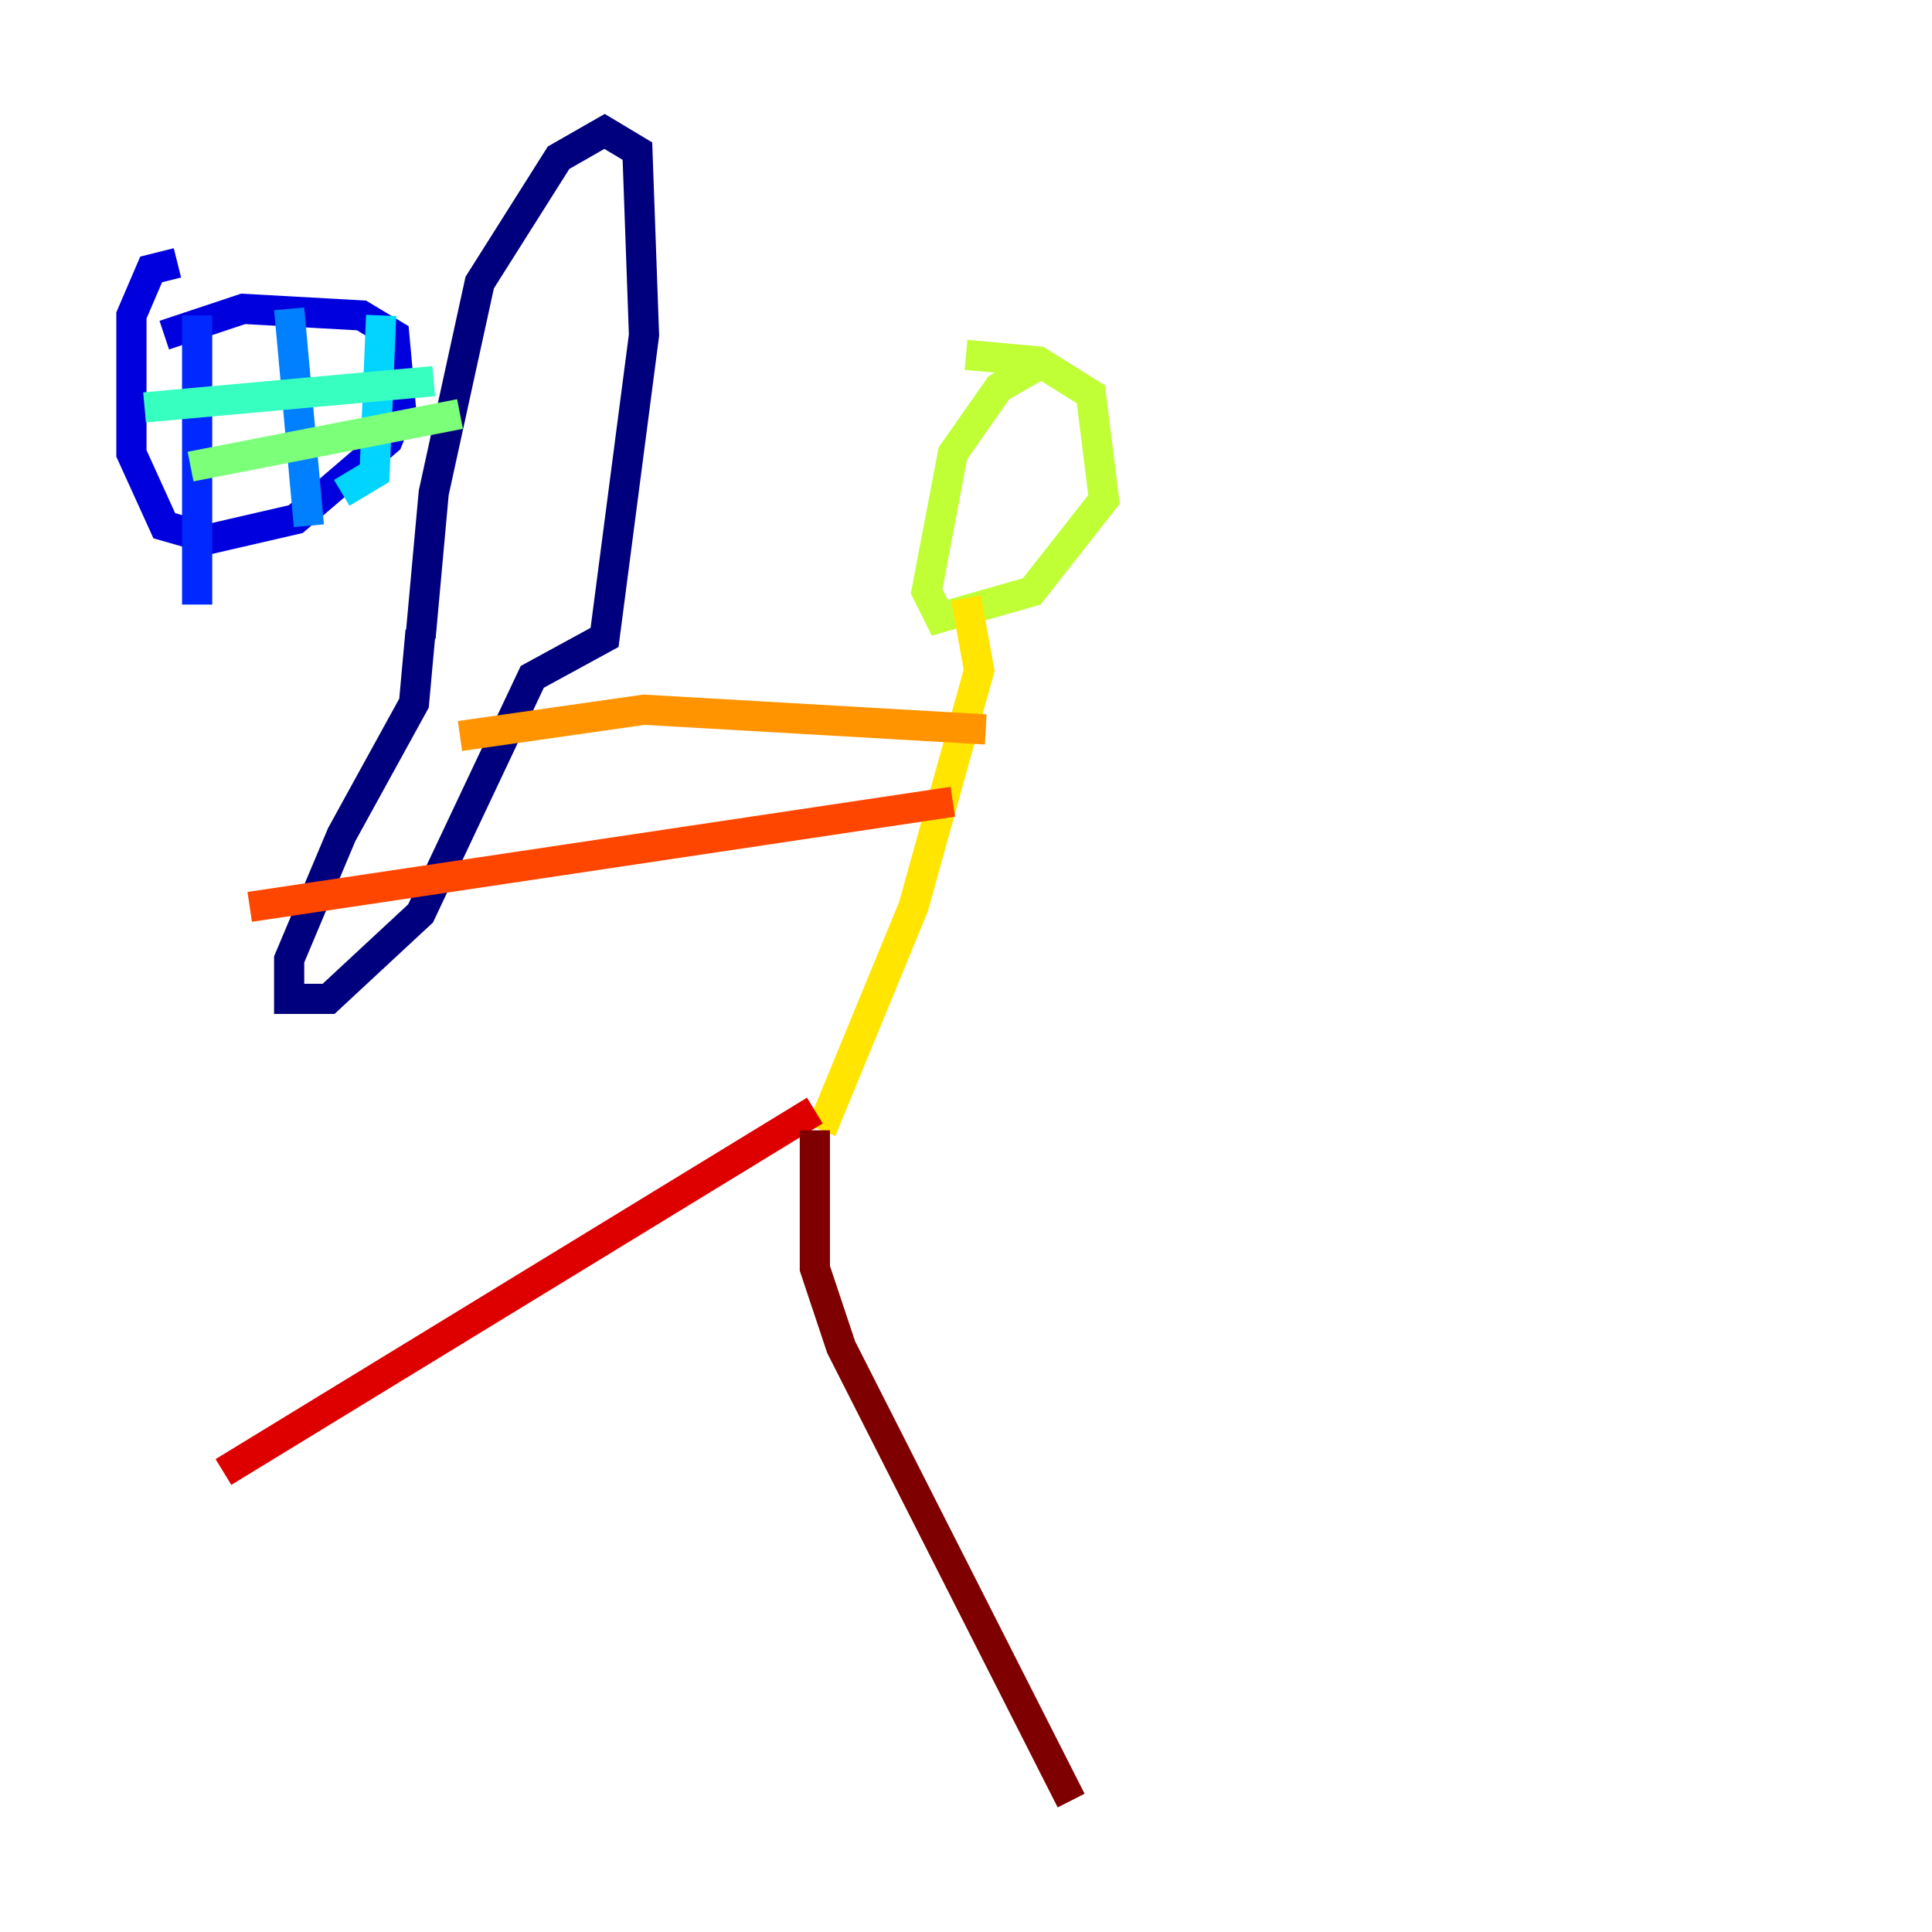 <?xml version="1.0" encoding="utf-8" ?>
<svg baseProfile="tiny" height="128" version="1.2" viewBox="0,0,128,128" width="128" xmlns="http://www.w3.org/2000/svg" xmlns:ev="http://www.w3.org/2001/xml-events" xmlns:xlink="http://www.w3.org/1999/xlink"><defs /><polyline fill="none" points="27.864,41.796 27.429,46.585 22.64,55.292 19.157,63.565 19.157,66.177 21.769,66.177 27.864,60.517 35.265,44.843 40.054,42.231 42.667,22.204 42.231,10.014 40.054,8.707 37.007,10.449 31.782,18.721 28.735,32.653 27.864,42.231" stroke="#00007f" stroke-width="2" /><polyline fill="none" points="11.755,17.415 10.014,17.85 8.707,20.898 8.707,30.041 10.884,34.83 13.932,35.701 19.592,34.395 25.687,29.17 26.558,26.993 26.122,22.204 23.946,20.898 16.109,20.463 10.884,22.204" stroke="#0000de" stroke-width="2" /><polyline fill="none" points="13.061,20.898 13.061,40.054" stroke="#0028ff" stroke-width="2" /><polyline fill="none" points="19.157,20.463 20.463,34.83" stroke="#0080ff" stroke-width="2" /><polyline fill="none" points="25.252,20.898 24.816,31.347 22.64,32.653" stroke="#00d4ff" stroke-width="2" /><polyline fill="none" points="9.578,26.993 28.735,25.252" stroke="#36ffc0" stroke-width="2" /><polyline fill="none" points="12.626,30.912 30.476,27.429" stroke="#7cff79" stroke-width="2" /><polyline fill="none" points="69.225,23.946 66.177,25.687 63.129,30.041 61.388,39.184 62.258,40.925 68.354,39.184 73.143,33.088 72.272,26.122 68.789,23.946 64.0,23.51" stroke="#c0ff36" stroke-width="2" /><polyline fill="none" points="64.0,39.619 64.871,44.408 60.517,60.082 54.422,74.884" stroke="#ffe500" stroke-width="2" /><polyline fill="none" points="65.306,48.327 42.667,47.02 30.476,48.762" stroke="#ff9400" stroke-width="2" /><polyline fill="none" points="63.129,53.116 16.544,60.082" stroke="#ff4600" stroke-width="2" /><polyline fill="none" points="53.986,73.578 14.803,97.524" stroke="#de0000" stroke-width="2" /><polyline fill="none" points="53.986,74.884 53.986,84.027 55.728,89.252 70.966,119.293" stroke="#7f0000" stroke-width="2" /></svg>